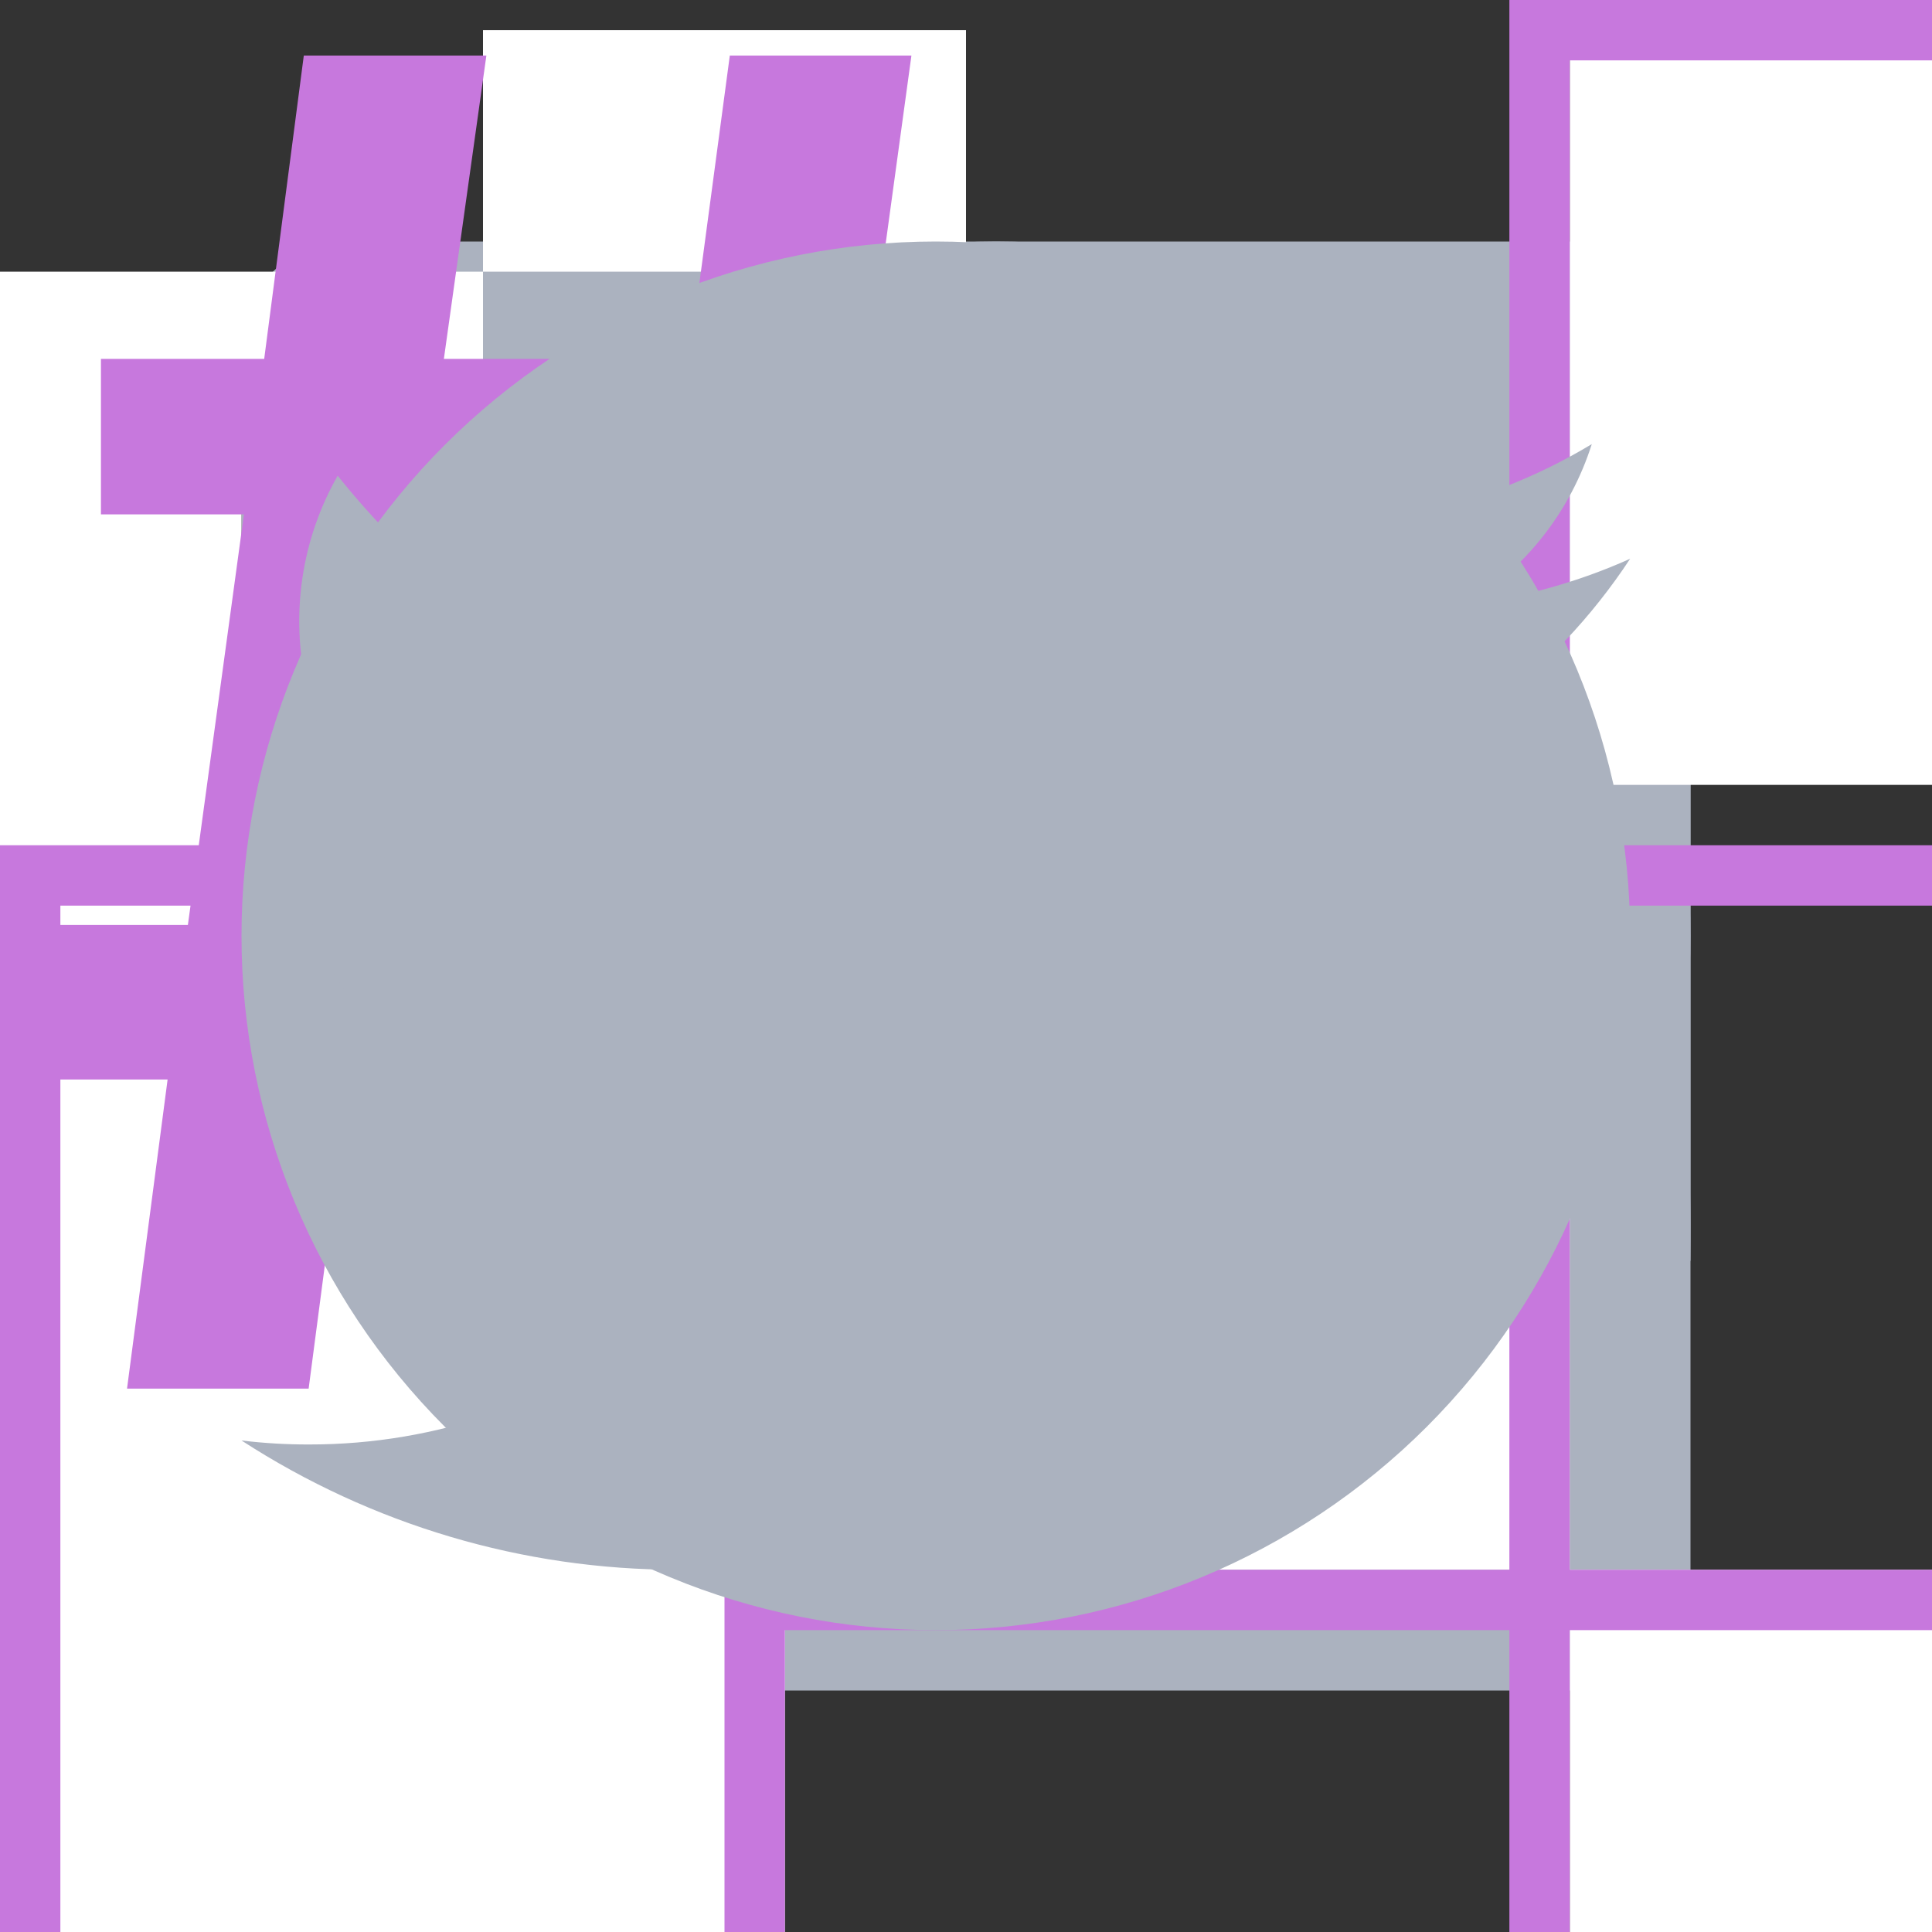 <svg width="32" height="32" viewBox="0 0 32 32" fill="none" xmlns="http://www.w3.org/2000/svg" xmlns:xlink="http://www.w3.org/1999/xlink">
	<rect x="0" y="0" width="32" height="32" fill="#333333" stroke="none"/>
	<g id="discord">
    <path  d="M24.164 7.659C22.543 6.878 20.832 6.321 19.075 6.001C19.059 5.998 19.043 6.001 19.028 6.008C19.014 6.015 19.002 6.027 18.994 6.042C18.773 6.452 18.53 6.988 18.359 7.408C16.465 7.106 14.538 7.106 12.644 7.408C12.454 6.94 12.239 6.484 12 6.042C11.992 6.027 11.98 6.016 11.966 6.008C11.951 6.001 11.935 5.999 11.919 6.001C10.161 6.319 8.45 6.877 6.83 7.659C6.816 7.665 6.804 7.675 6.797 7.689C3.556 12.771 2.667 17.728 3.103 22.623C3.105 22.646 3.119 22.669 3.136 22.684C5.023 24.151 7.134 25.271 9.378 25.996C9.394 26.002 9.411 26.001 9.427 25.996C9.443 25.99 9.456 25.979 9.466 25.965C9.947 25.276 10.375 24.55 10.744 23.786C10.752 23.77 10.754 23.752 10.752 23.735C10.748 23.717 10.741 23.701 10.728 23.689C10.72 23.681 10.711 23.675 10.7 23.671C10.027 23.399 9.375 23.073 8.75 22.695C8.733 22.685 8.72 22.668 8.714 22.648C8.708 22.627 8.71 22.606 8.719 22.587C8.724 22.575 8.732 22.564 8.742 22.556C8.874 22.452 9.005 22.344 9.13 22.236C9.141 22.227 9.154 22.221 9.168 22.219C9.182 22.217 9.197 22.219 9.209 22.224C13.302 24.186 17.731 24.186 21.773 22.224C21.787 22.218 21.802 22.216 21.816 22.218C21.831 22.22 21.845 22.226 21.856 22.236C21.981 22.344 22.113 22.452 22.244 22.556C22.254 22.564 22.263 22.575 22.269 22.587C22.274 22.6 22.277 22.613 22.276 22.627C22.276 22.641 22.272 22.654 22.265 22.666C22.258 22.678 22.249 22.688 22.238 22.695C21.614 23.076 20.961 23.402 20.286 23.669C20.275 23.673 20.265 23.68 20.257 23.688C20.249 23.697 20.243 23.707 20.239 23.718C20.236 23.729 20.234 23.741 20.235 23.753C20.236 23.764 20.239 23.775 20.244 23.786C20.619 24.548 21.049 25.276 21.52 25.965C21.53 25.979 21.544 25.99 21.559 25.996C21.575 26.001 21.592 26.002 21.608 25.996C23.856 25.273 25.97 24.153 27.859 22.684C27.869 22.677 27.877 22.668 27.882 22.657C27.888 22.647 27.891 22.635 27.892 22.623C28.414 16.964 27.019 12.047 24.195 7.69C24.193 7.683 24.188 7.677 24.183 7.671C24.177 7.666 24.171 7.662 24.164 7.659ZM11.355 19.642C10.122 19.642 9.108 18.454 9.108 16.998C9.108 15.54 10.103 14.353 11.355 14.353C12.616 14.353 13.62 15.55 13.602 16.998C13.602 18.454 12.606 19.642 11.355 19.642ZM19.661 19.642C18.43 19.642 17.414 18.454 17.414 16.998C17.414 15.54 18.409 14.353 19.661 14.353C20.922 14.353 21.928 15.55 21.908 16.998C21.908 18.454 20.922 19.642 19.661 19.642Z" fill="#ABB2BF" fill-opacity="1" fill-rule="nonzero"/>
  </g> 
  <g id="dribble">
    <path  d="M16.5 4C10.152 4 5 9.152 5 15.5C5 21.848 10.152 27 16.5 27C22.837 27 28 21.848 28 15.5C28 9.152 22.837 4 16.5 4ZM24.096 9.302C25.512 11.025 26.295 13.182 26.317 15.412C25.992 15.351 22.749 14.689 19.481 15.1C19.407 14.939 19.343 14.764 19.269 14.59C19.069 14.116 18.845 13.63 18.62 13.167C22.237 11.696 23.884 9.576 24.097 9.3L24.096 9.302ZM16.5 5.696C18.994 5.696 21.277 6.631 23.012 8.166C22.837 8.416 21.352 10.398 17.86 11.708C16.25 8.752 14.467 6.332 14.193 5.958C14.949 5.781 15.723 5.693 16.5 5.696ZM12.321 6.619C13.637 8.443 14.854 10.338 15.964 12.294C11.374 13.516 7.32 13.492 6.883 13.492C7.199 12.005 7.854 10.611 8.798 9.419C9.741 8.228 10.947 7.27 12.321 6.621L12.321 6.619ZM6.672 15.514L6.672 15.213C7.096 15.227 11.861 15.289 16.763 13.817C17.049 14.364 17.311 14.926 17.561 15.487L17.173 15.599C12.11 17.234 9.416 21.698 9.19 22.074C7.569 20.273 6.671 17.936 6.672 15.513L6.672 15.514ZM16.5 25.328C14.317 25.331 12.196 24.603 10.477 23.258C10.649 22.896 12.646 19.055 18.183 17.122C18.209 17.108 18.221 17.108 18.247 17.097C19.18 19.507 19.881 22 20.341 24.543C19.128 25.065 17.821 25.332 16.5 25.328ZM21.977 23.645C21.876 23.045 21.352 20.178 20.068 16.647C23.148 16.161 25.842 16.959 26.179 17.071C25.969 18.398 25.488 19.666 24.764 20.797C24.041 21.929 23.091 22.898 21.976 23.645L21.977 23.645Z" fill="#ABB2BF" fill-opacity="1" fill-rule="evenodd"/>
  </g>
  <g id="email">
    <path  d="M5.072 9.203C5.217 8.577 5.573 8.018 6.082 7.618C6.592 7.218 7.224 7 7.875 7L25.125 7C25.776 7 26.408 7.218 26.918 7.618C27.427 8.018 27.783 8.577 27.928 9.203L16.5 16.087L5.072 9.203ZM5 10.821L5 20.885L13.342 15.844L5 10.821ZM14.719 16.676L5.275 22.381C5.508 22.866 5.876 23.275 6.337 23.562C6.797 23.849 7.33 24 7.875 24L25.125 24C25.669 24 26.203 23.848 26.663 23.561C27.123 23.274 27.491 22.864 27.724 22.379L18.28 16.674L16.5 17.747L14.719 16.674L14.719 16.676ZM19.658 15.846L28 20.885L28 10.821L19.658 15.844L19.658 15.846Z" fill="#ABB2BF" fill-opacity="1" fill-rule="nonzero"/>
  </g>
  <g id="figma">
    <path  d="M16 16C16 15.116 16.369 14.268 17.025 13.643C17.681 13.018 18.572 12.667 19.5 12.667C20.428 12.667 21.319 13.018 21.975 13.643C22.631 14.268 23 15.116 23 16C23 16.884 22.631 17.732 21.975 18.357C21.319 18.982 20.428 19.333 19.5 19.333C18.572 19.333 17.681 18.982 17.025 18.357C16.369 17.732 16 16.884 16 16ZM9 22.667C9 21.783 9.369 20.935 10.025 20.31C10.681 19.685 11.572 19.333 12.5 19.333L16 19.333L16 22.667C16 23.551 15.631 24.399 14.975 25.024C14.319 25.649 13.428 26 12.5 26C11.572 26 10.681 25.649 10.025 25.024C9.369 24.399 9 23.551 9 22.667ZM16 6L16 12.667L19.5 12.667C20.428 12.667 21.319 12.315 21.975 11.69C22.631 11.065 23 10.217 23 9.333C23 8.449 22.631 7.601 21.975 6.976C21.319 6.351 20.428 6 19.5 6L16 6ZM9 9.333C9 10.217 9.369 11.065 10.025 11.69C10.681 12.315 11.572 12.667 12.5 12.667L16 12.667L16 6L12.5 6C11.572 6 10.681 6.351 10.025 6.976C9.369 7.601 9 8.449 9 9.333ZM9 16C9 16.884 9.369 17.732 10.025 18.357C10.681 18.982 11.572 19.333 12.5 19.333L16 19.333L16 12.667L12.5 12.667C11.572 12.667 10.681 13.018 10.025 13.643C9.369 14.268 9 15.116 9 16Z" fill="#ABB2BF" fill-opacity="1" fill-rule="nonzero"/>
  </g>
  <g id="githab">
    <path  d="M15.5 6C9.699 6 5 10.588 5 16.253C5 20.79 8.006 24.622 12.179 25.98C12.704 26.07 12.901 25.763 12.901 25.493C12.901 25.25 12.888 24.442 12.888 23.584C10.25 24.058 9.567 22.956 9.357 22.379C9.239 22.084 8.728 21.174 8.281 20.931C7.914 20.739 7.389 20.264 8.268 20.252C9.095 20.239 9.686 20.995 9.883 21.302C10.827 22.853 12.337 22.418 12.941 22.148C13.033 21.482 13.308 21.033 13.61 20.777C11.274 20.521 8.833 19.636 8.833 15.715C8.833 14.6 9.239 13.677 9.909 12.959C9.804 12.703 9.436 11.652 10.014 10.242C10.014 10.242 10.893 9.973 12.901 11.293C13.741 11.062 14.634 10.947 15.526 10.947C16.419 10.947 17.311 11.062 18.151 11.293C20.159 9.96 21.039 10.242 21.039 10.242C21.616 11.652 21.249 12.703 21.144 12.959C21.813 13.677 22.22 14.587 22.22 15.715C22.22 19.649 19.766 20.521 17.429 20.777C17.81 21.097 18.138 21.713 18.138 22.674C18.138 24.045 18.125 25.147 18.125 25.493C18.125 25.763 18.322 26.083 18.847 25.98C20.931 25.294 22.743 23.985 24.026 22.24C25.309 20.495 26 18.401 26 16.253C26 10.588 21.301 6 15.5 6Z" fill="#ABB2BF" fill-opacity="1" fill-rule="nonzero"/>
  </g>
  <g id="linkedIn">
    <path d="M4 5.719C4 4.77 4.789 4 5.762 4L26.238 4C27.211 4 28 4.77 28 5.719L28 26.281C28 27.23 27.211 28 26.238 28L5.762 28C4.789 28 4 27.23 4 26.281L4 5.719ZM11.415 24.091L11.415 13.254L7.813 13.254L7.813 24.091L11.415 24.091ZM9.614 11.773C10.87 11.773 11.652 10.942 11.652 9.901C11.629 8.838 10.872 8.029 9.638 8.029C8.406 8.029 7.6 8.839 7.6 9.901C7.6 10.942 8.382 11.773 9.591 11.773L9.614 11.773ZM16.977 24.091L16.977 18.038C16.977 17.715 17 17.39 17.096 17.16C17.356 16.513 17.948 15.842 18.945 15.842C20.248 15.842 20.769 16.835 20.769 18.294L20.769 24.091L24.37 24.091L24.37 17.875C24.37 14.545 22.594 12.997 20.224 12.997C18.313 12.997 17.456 14.047 16.977 14.787L16.977 14.824L16.952 14.824C16.96 14.812 16.968 14.799 16.977 14.787L16.977 13.254L13.377 13.254C13.421 14.271 13.377 24.091 13.377 24.091L16.977 24.091Z" fill="#ABB2BF" fill-opacity="1" fill-rule="nonzero"/>
  </g>
  <g id="union">
    <path  d="M26 0L52 0L52 39L26 39L26 26L39 26L39 13L26 13L26 0ZM0 13L26 13L26 26L13 26L13 39L26 39L26 52L0 52L0 13Z" clip-rule="evenodd" fill="#FFFFFF" fill-opacity="1" fill-rule="evenodd"/>
  </g>
  <g id="logo">
    <path fill-rule="evenodd" clip-rule="evenodd" d="M12 0.5H8V4.5H4H0V8.5V12.5V16.5H4H8V12.5H12H16V8.5V4.5V0.5H12ZM4 12.5H8V8.5H12V4.5H8V8.5H4V12.5Z" fill="white"/>
  </g>
  
  <!-- # в заголовке -->
  <g id="lattice">
    <path d="M14.072 8.52L13.176 15.32H15.544V17.88H12.824L12.168 23H9.16L9.832 17.88H5.784L5.112 23H2.104L2.776 17.88H0.488V15.32H3.112L4.04 8.52H1.672V5.944H4.376L5.032 0.92H8.056L7.352 5.944H11.416L12.088 0.92H15.096L14.408 5.944H16.728V8.52H14.072ZM6.12 15.32H10.168L11.08 8.52H7.016L6.12 15.32Z" fill="#C778DD"/>
  </g>
  <g id="unionOutline">
    <rect width="52" height="52" transform="translate(0 1)" fill="#FFFFFF" fill-opacity="0"/>
	  <mask id="mask_1103_3420" fill="white">
		<path id="Union" d="M0 14L26 14L26 27L13 27L13 40L26 40L26 53L0 53L0 14Z" clip-rule="evenodd" fill="" fill-opacity="1" fill-rule="evenodd"/>
	  </mask>
	  <path id="Union" d="M14 27L26 27L26 14L0 14L0 53L26 53L26 40L13 40L13 27L14 27ZM25 41L12 41L12 26L25 26L25 15L1 15L1 52L25 52L25 41Z" clip-rule="evenodd" fill="#C778DD" fill-opacity="1" fill-rule="evenodd"/>
	  <mask id="mask_1103_3426" fill="white">
		<path id="Union" d="M26 1L52 1L52 40L26 40L26 27L39 27L39 14L26 14L26 1Z" clip-rule="evenodd" fill="" fill-opacity="1" fill-rule="evenodd"/>
	  </mask>
	  <path id="Union" d="M53 0L25 0L25 15L38 15L38 26L25 26L25 41L53 41L53 0ZM39 26L39 27L26 27L26 40L52 40L52 1L26 1L26 14L39 14L39 26Z" clip-rule="evenodd" fill="#C778DD" fill-opacity="1" fill-rule="evenodd"/>
  </g>
  <g id="telegram">
    <path  d="M27 15.5C27 18.55 25.788 21.475 23.632 23.632C21.475 25.788 18.55 27 15.5 27C12.45 27 9.525 25.788 7.368 23.632C5.212 21.475 4 18.55 4 15.5C4 12.45 5.212 9.525 7.368 7.368C9.525 5.212 12.45 4 15.5 4C18.55 4 21.475 5.212 23.632 7.368C25.788 9.525 27 12.45 27 15.5ZM15.913 12.49C14.794 12.956 12.557 13.919 9.205 15.379C8.662 15.595 8.376 15.808 8.35 16.015C8.307 16.364 8.745 16.502 9.342 16.69L9.593 16.769C10.18 16.96 10.97 17.183 11.38 17.192C11.754 17.201 12.169 17.048 12.628 16.732C15.76 14.617 17.377 13.549 17.478 13.526C17.55 13.509 17.65 13.489 17.717 13.549C17.784 13.608 17.777 13.722 17.77 13.752C17.727 13.937 16.006 15.536 15.116 16.364C14.839 16.623 14.642 16.805 14.602 16.847C14.513 16.938 14.423 17.027 14.331 17.114C13.785 17.64 13.377 18.034 14.353 18.678C14.823 18.989 15.2 19.243 15.575 19.499C15.983 19.778 16.391 20.055 16.92 20.403C17.054 20.489 17.183 20.583 17.308 20.672C17.784 21.011 18.214 21.316 18.741 21.267C19.049 21.238 19.367 20.951 19.528 20.088C19.909 18.052 20.658 13.64 20.83 11.821C20.841 11.67 20.834 11.518 20.811 11.369C20.798 11.248 20.739 11.136 20.648 11.057C20.517 10.966 20.361 10.92 20.202 10.923C19.771 10.93 19.105 11.162 15.913 12.49Z" fill="#ABB2BF" fill-opacity="1" fill-rule="nonzero"/>
  </g>
  <g id="twitter">
    <path d="M11.225 26C19.904 26 24.653 18.688 24.653 12.359C24.653 12.154 24.653 11.947 24.644 11.742C25.568 11.062 26.366 10.219 27 9.255C26.137 9.642 25.221 9.897 24.285 10.012C25.271 9.412 26.011 8.468 26.365 7.356C25.438 7.915 24.423 8.307 23.364 8.515C22.653 7.745 21.712 7.235 20.686 7.063C19.661 6.892 18.609 7.07 17.693 7.568C16.776 8.066 16.047 8.858 15.618 9.82C15.19 10.783 15.085 11.862 15.32 12.891C13.444 12.795 11.608 12.299 9.933 11.436C8.257 10.573 6.778 9.361 5.593 7.879C4.991 8.936 4.807 10.186 5.079 11.376C5.351 12.565 6.058 13.605 7.056 14.283C6.308 14.258 5.576 14.053 4.92 13.687L4.92 13.753C4.921 14.86 5.299 15.933 5.988 16.79C6.677 17.646 7.636 18.235 8.704 18.456C8.299 18.569 7.88 18.626 7.46 18.624C7.164 18.625 6.868 18.597 6.577 18.541C6.879 19.494 7.466 20.327 8.257 20.924C9.047 21.52 10.002 21.851 10.986 21.868C9.314 23.204 7.248 23.928 5.121 23.925C4.747 23.926 4.372 23.904 4 23.859C6.158 25.258 8.665 26.001 11.225 26Z" fill="#ABB2BF" fill-opacity="1" fill-rule="nonzero"/>
  </g>
</svg>

